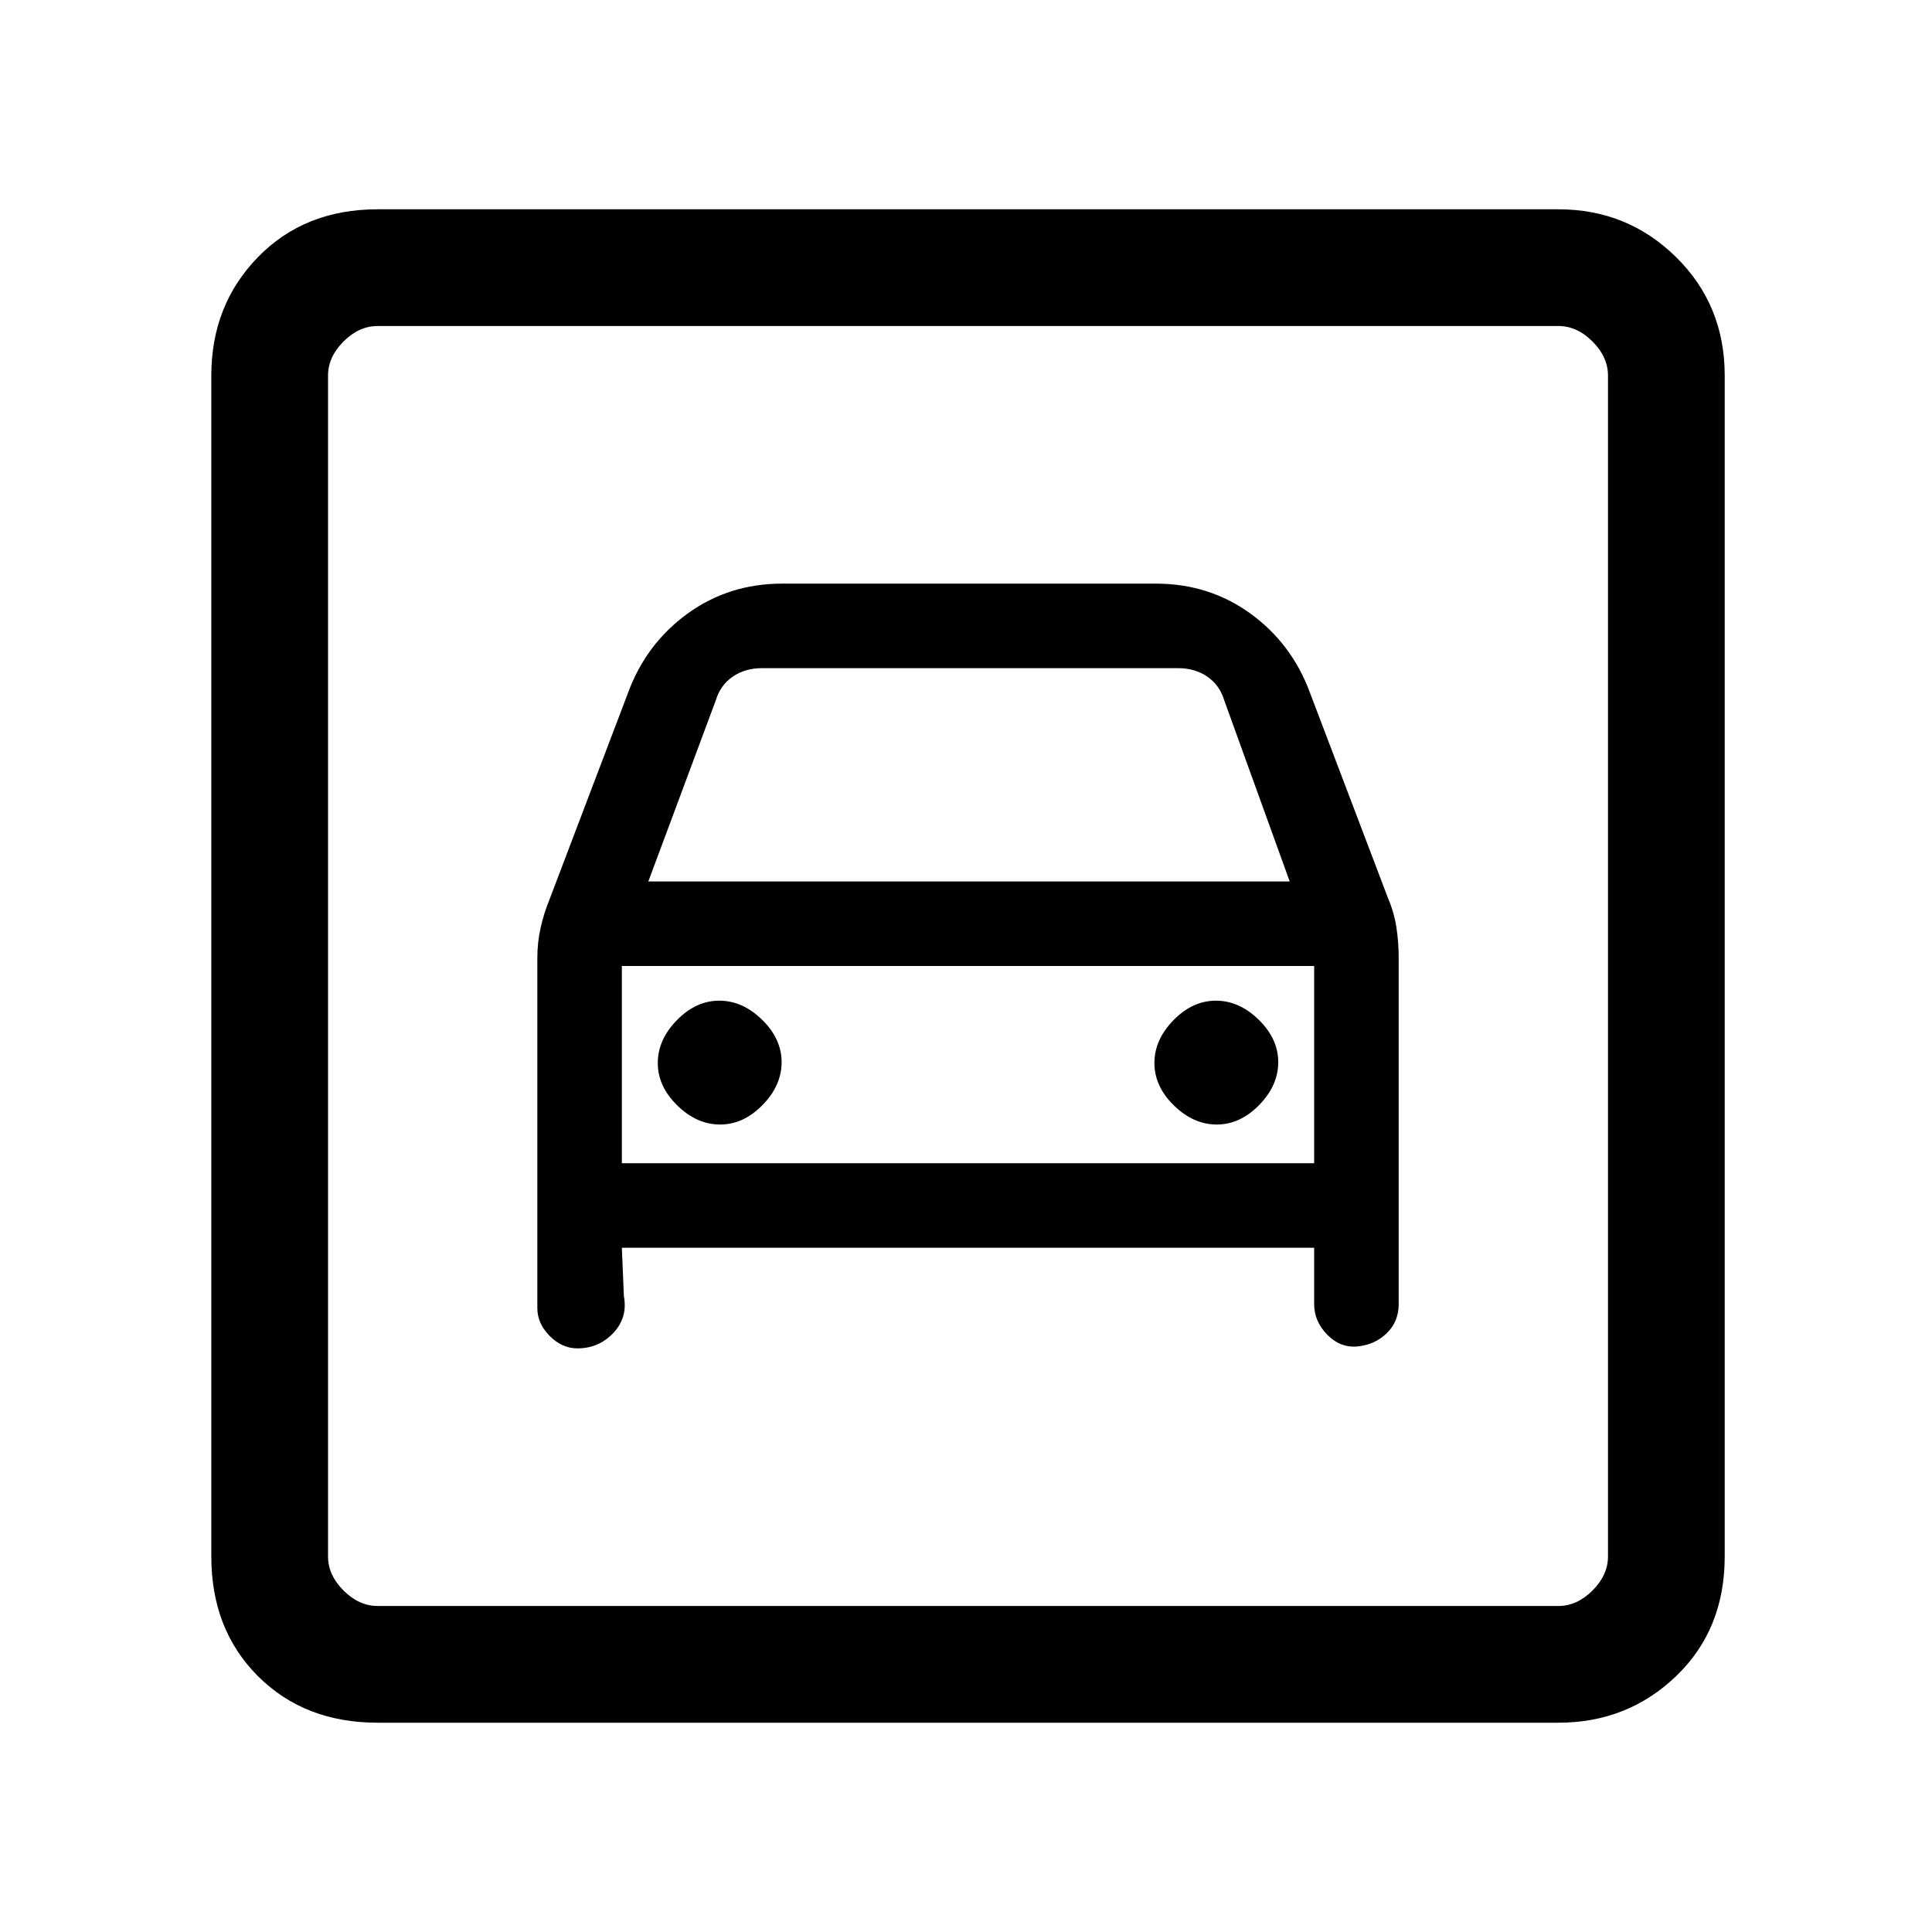 <svg xmlns="http://www.w3.org/2000/svg" height="20" viewBox="0 -960 960 960" width="20"><path d="M187.62-104q-36.32 0-59.47-23.15T105-186.62v-586.76q0-35.05 23.15-58.83Q151.3-856 187.62-856h586.76q34.35 0 58.48 23.79Q857-808.43 857-773.38v586.76q0 36.32-24.14 59.47Q808.73-104 774.38-104H187.62Zm0-58h586.76q9.24 0 16.93-7.69 7.69-7.69 7.69-16.93v-586.76q0-9.24-7.69-16.93-7.69-7.69-16.93-7.69H187.62q-9.24 0-16.93 7.69-7.69 7.69-7.69 16.93v586.76q0 9.24 7.69 16.93 7.69 7.69 16.93 7.69Zm170.21-239.23q-11.6 0-21.29-9.48t-9.69-21.08q0-11.59 9.48-21.29 9.48-9.69 21.07-9.69 11.6 0 21.29 9.48t9.69 21.08q0 11.59-9.48 21.29-9.48 9.69-21.07 9.69Zm246.77 0q-11.6 0-21.29-9.48t-9.69-21.08q0-11.59 9.48-21.29 9.48-9.69 21.07-9.69 11.6 0 21.29 9.48t9.69 21.08q0 11.59-9.48 21.29-9.48 9.69-21.07 9.69ZM286.91-290q10.63 0 17.86-7.67Q312-305.34 310-316l-1-24h344v28q0 8.66 6.64 15.33 6.65 6.67 15.27 5.67 8.63-1 14.36-6.73Q695-303.46 695-312v-172.15q0-7.62-1.12-14.97-1.11-7.34-4.11-14.42l-38.85-102.23q-8.98-24.38-29.53-39.31Q600.84-670 574.31-670H388.69q-26.53 0-47.08 14.92-20.55 14.93-29.53 39.31l-38.85 102.23q-3 7.31-4.61 14.58-1.62 7.27-1.62 14.81V-310q0 7.66 6.14 13.83 6.15 6.17 13.77 6.17Zm35.24-232 33.47-89.85q2.3-7.69 8.46-11.92 6.15-4.23 14.61-4.23h206.62q8.46 0 14.61 4.23 6.16 4.23 8.46 11.92L640.85-522h-318.7ZM163-798v636-636Zm146 416v-98h344v98H309Z"/></svg>